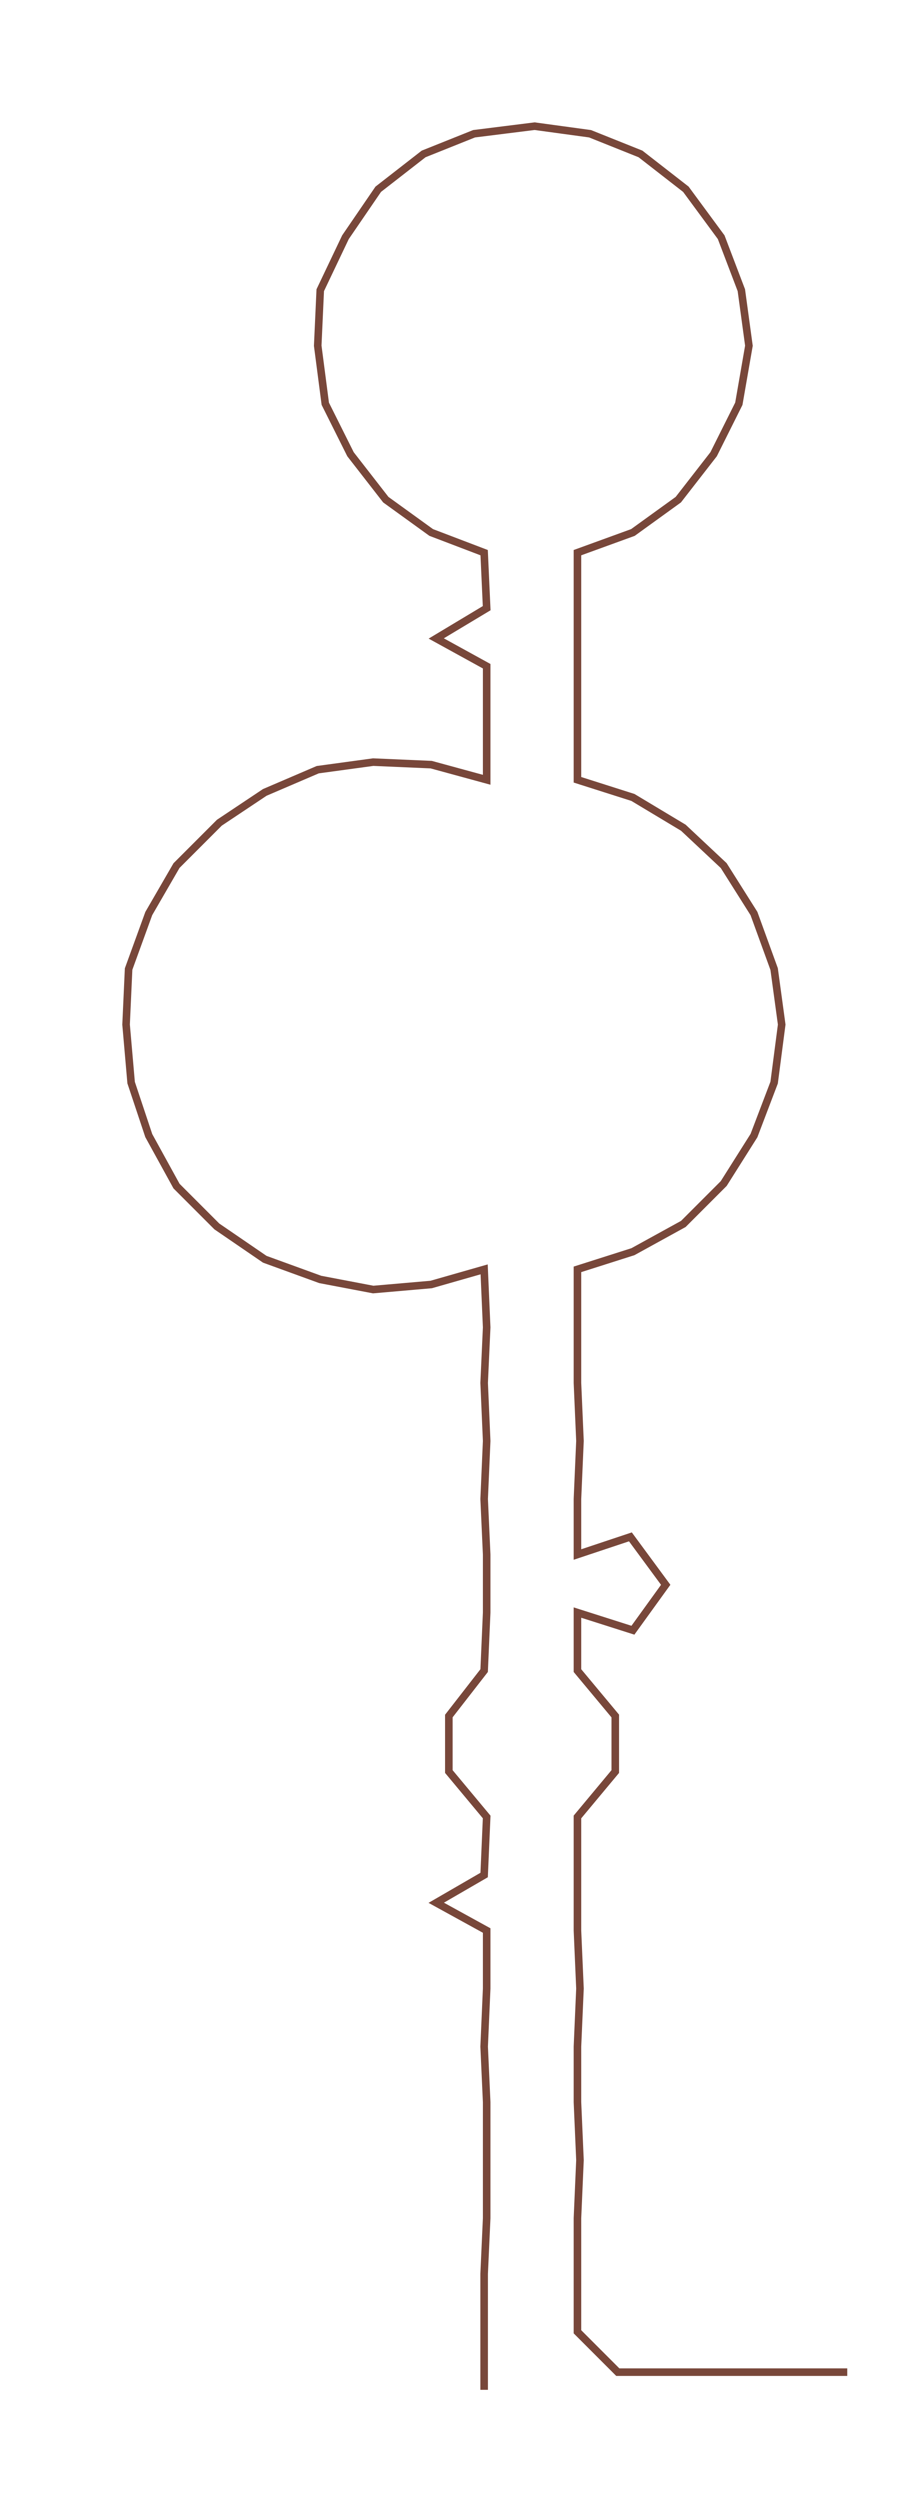 <ns0:svg xmlns:ns0="http://www.w3.org/2000/svg" width="110.247px" height="300px" viewBox="0 0 364.053 990.646"><ns0:path style="stroke:#78473a;stroke-width:3px;fill:none;" d="M192 947 L192 947 L192 924 L192 901 L193 879 L193 856 L193 833 L192 811 L193 788 L193 765 L173 754 L192 743 L193 720 L178 702 L178 680 L192 662 L193 639 L193 616 L192 594 L193 571 L192 548 L193 526 L192 503 L171 509 L148 511 L127 507 L105 499 L86 486 L70 470 L59 450 L52 429 L50 406 L51 384 L59 362 L70 343 L87 326 L105 314 L126 305 L148 302 L171 303 L193 309 L193 287 L193 264 L173 253 L193 241 L192 219 L171 211 L153 198 L139 180 L129 160 L126 137 L127 115 L137 94 L150 75 L168 61 L188 53 L212 50 L234 53 L254 61 L272 75 L286 94 L294 115 L297 137 L293 160 L283 180 L269 198 L251 211 L229 219 L229 241 L229 264 L229 287 L229 309 L251 316 L271 328 L287 343 L299 362 L307 384 L310 406 L307 429 L299 450 L287 469 L271 485 L251 496 L229 503 L229 526 L229 548 L230 571 L229 594 L229 616 L250 609 L264 628 L251 646 L229 639 L229 662 L244 680 L244 702 L229 720 L229 743 L229 765 L230 788 L229 811 L229 833 L230 856 L229 879 L229 901 L229 924 L245 940 L268 940 L291 940 L314 940 L336 940" /></ns0:svg>